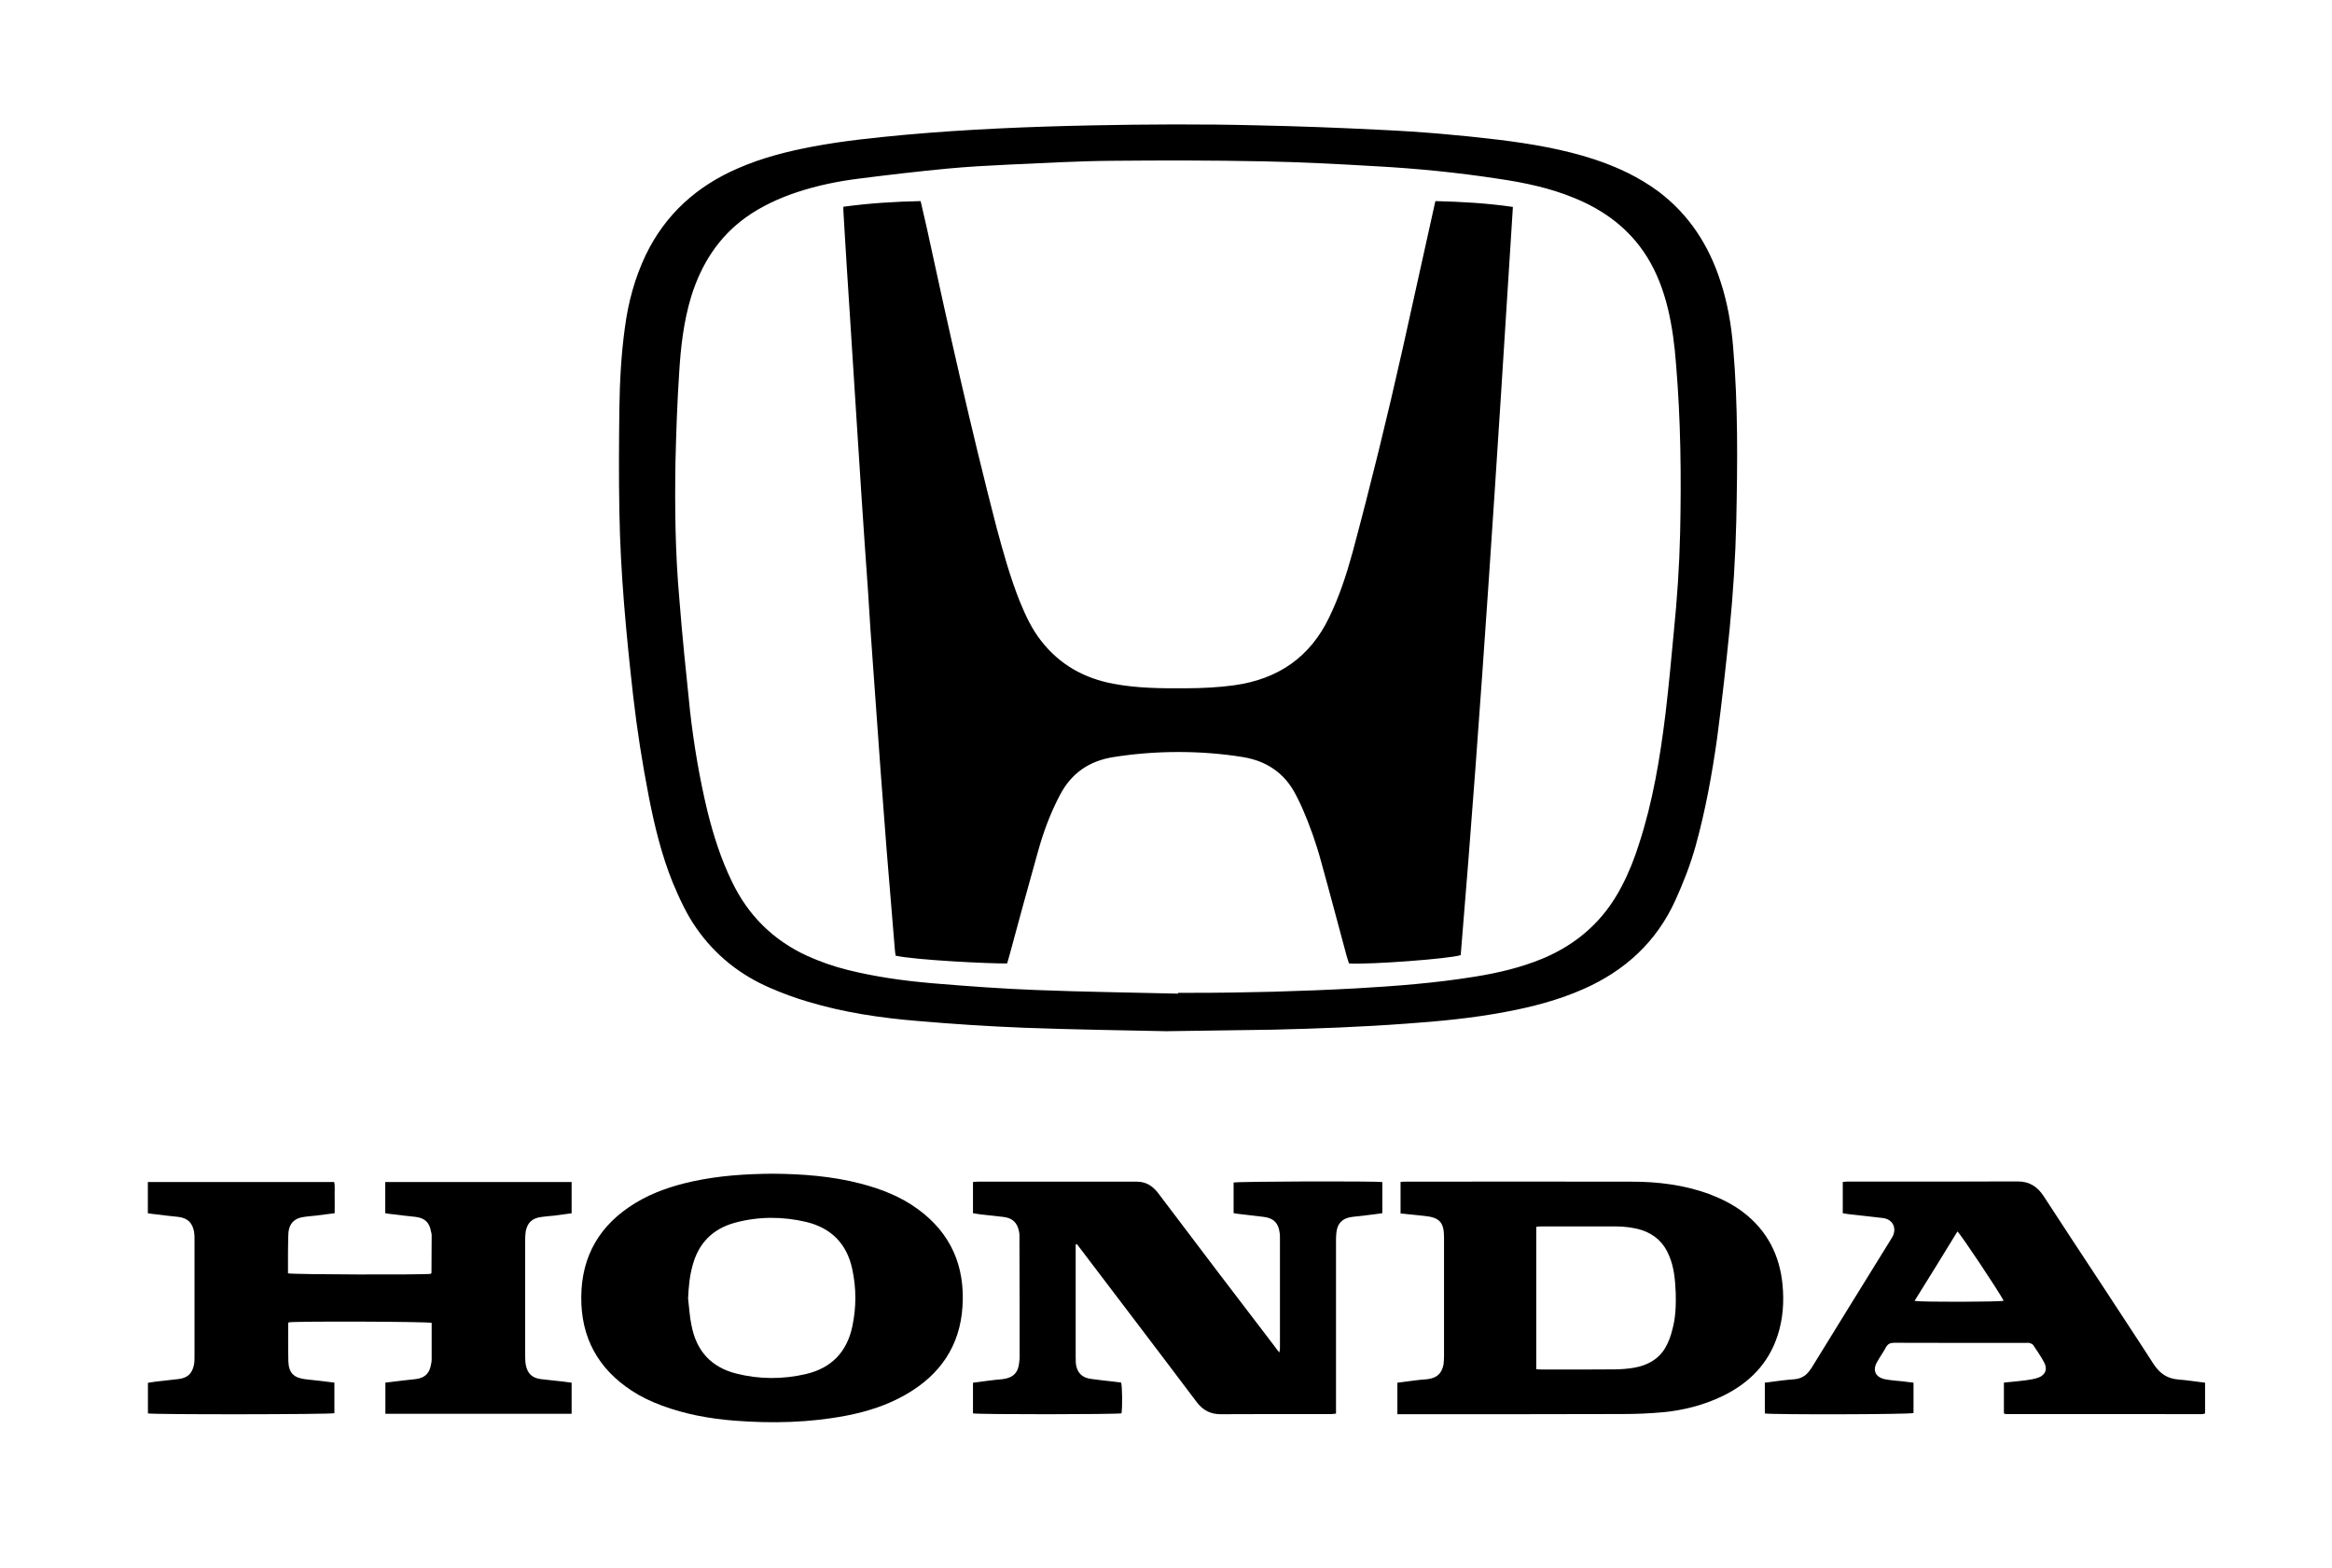 <?xml version="1.0" encoding="UTF-8"?>
<svg id="Layer_1" xmlns="http://www.w3.org/2000/svg" version="1.1" viewBox="0 0 235.416 158.278">
  <!-- Generator: Adobe Illustrator 29.5.1, SVG Export Plug-In . SVG Version: 2.1.0 Build 141)  -->
  <path d="M65.502,80.456c.582,2.95,1.283,5.859,2.417,8.659.672,1.594,1.388,3.175,2.392,4.6,1.896,2.719,4.403,4.712,7.446,6.022,1.245.542,2.499,1.004,3.795,1.384,3.597,1.085,7.311,1.638,11.035,1.945,3.568.308,7.161.546,10.754.686,5.189.196,10.358.26,14.415.351,4.337-.062,7.529-.1,10.715-.154,4.475-.105,8.975-.277,13.475-.608,3.342-.236,6.676-.552,9.988-1.178,2.713-.503,5.378-1.194,7.899-2.309,4.216-1.855,7.396-4.775,9.302-8.984.81-1.782,1.508-3.578,2.036-5.461.993-3.583,1.658-7.231,2.174-10.905.478-3.637.889-7.295,1.255-10.94.359-3.64.594-7.295.677-10.939.125-5.863.186-11.728-.317-17.581-.183-2.258-.567-4.471-1.27-6.617-1.173-3.649-3.161-6.743-6.244-9.076-1.999-1.483-4.208-2.512-6.535-3.276-3.141-1.023-6.359-1.564-9.629-1.967-3.972-.48-7.986-.823-11.986-1.004-4.148-.212-8.298-.366-12.442-.452-5.546-.141-11.111-.106-16.683.005-6.273.13-12.528.389-18.782.95-3.105.289-6.227.607-9.301,1.183-2.599.489-5.164,1.138-7.584,2.199-4.152,1.791-7.332,4.644-9.311,8.744-1.114,2.334-1.776,4.798-2.109,7.338-.373,2.698-.517,5.406-.556,8.115-.043,3.486-.068,6.964,0,10.45.101,6.232.695,12.438,1.393,18.638.389,3.408.927,6.808,1.583,10.184M68.189,46.626c.071-2.987.177-5.97.37-8.938.158-2.636.45-5.233,1.228-7.785,1.014-3.23,2.733-5.963,5.518-7.965,1.586-1.129,3.344-1.936,5.183-2.545,2.036-.674,4.14-1.102,6.252-1.364,2.939-.375,5.897-.721,8.866-1.004,2.059-.197,4.144-.308,6.231-.408,3.457-.153,6.905-.355,10.358-.384,5.072-.048,10.147-.048,15.223.052,3.844.073,7.669.274,11.536.501,4.09.225,8.212.633,12.275,1.257,2.655.389,5.261.932,7.727,1.959,3.029,1.24,5.536,3.107,7.293,5.902,1.007,1.613,1.667,3.376,2.118,5.221.446,1.858.69,3.745.83,5.643.476,5.656.537,11.327.414,16.998-.078,3.372-.305,6.73-.644,10.076-.256,2.747-.511,5.483-.835,8.211-.548,4.447-1.27,8.856-2.672,13.144-.461,1.47-1.026,2.905-1.746,4.27-1.769,3.435-4.463,5.84-8.02,7.319-2.194.902-4.48,1.44-6.801,1.81-3.984.648-8.013.955-12.052,1.186-5.504.297-11.061.447-16.601.447h-1.322v.081c-4.782-.115-9.571-.177-14.357-.366-3.492-.133-6.978-.393-10.441-.682-2.905-.249-5.754-.648-8.567-1.349-1.404-.351-2.745-.822-4.037-1.402-3.478-1.59-6.018-4.129-7.643-7.544-1.102-2.271-1.86-4.663-2.461-7.087-.799-3.329-1.37-6.705-1.753-10.101-.395-3.804-.794-7.615-1.088-11.415-.407-4.591-.458-9.166-.382-13.738"/>
  <path d="M38.89,122.476c.276.048.521.091.77.106.742.106,1.528.177,2.295.265.928.114,1.411.574,1.557,1.493.037.12.066.231.066.351,0,1.271-.019,2.54-.019,3.809,0,.022-.048.057-.058.096-.691.114-13.993.077-14.427-.049v-2.118c.021-.671,0-1.349.045-2.007.091-.923.604-1.426,1.504-1.56.421-.072.853-.091,1.27-.144.629-.072,1.248-.149,1.893-.24,0-.582.01-1.096,0-1.629-.029-.509.06-1.026-.05-1.521H14.925v3.15c.284.048.526.091.777.106.753.106,1.516.177,2.3.265.921.114,1.406.57,1.589,1.487.044.266.044.538.044.808v11.77c0,.299,0,.581-.056.87-.184.897-.667,1.33-1.567,1.435-.783.096-1.532.173-2.295.26-.275.037-.528.086-.784.118v3.09c.634.129,18.396.109,18.824-.021v-3.087c-.973-.115-1.929-.246-2.89-.337-1.178-.129-1.715-.614-1.758-1.806-.035-1.278-.015-2.568-.015-3.856,0-.033.043-.058.058-.088.785-.124,13.968-.081,14.425.055v3.72c0,.16-.029.318-.066.473-.146.888-.606,1.355-1.505,1.479-.43.048-.841.085-1.272.139-.594.067-1.219.154-1.83.222v3.146h18.8v-3.142c-.319-.042-.617-.077-.916-.119-.733-.083-1.478-.153-2.228-.245-.856-.124-1.311-.566-1.48-1.417-.055-.311-.065-.64-.065-.959-.004-3.881-.004-7.743,0-11.614,0-.301.011-.608.054-.92.181-.914.681-1.346,1.618-1.46.432-.059.891-.092,1.314-.136.565-.071,1.121-.153,1.703-.231v-3.154h-18.814v3.15Z"/>
  <path d="M124.533,119.383v3.083c.108.02.208.049.31.059.895.115,1.797.216,2.715.322.999.114,1.507.619,1.622,1.613.031.148.031.308.031.455v11.194c0,.12-.031.236-.06.432-.212-.254-.353-.436-.472-.615-3.939-5.151-7.856-10.29-11.751-15.462-.58-.763-1.252-1.172-2.188-1.172h-15.991c-.163,0-.325.014-.526.034v3.15c.238.038.45.081.647.106.781.092,1.555.173,2.371.265.965.1,1.471.57,1.644,1.545.047.274.028.549.028.812.019,3.89.019,7.77.019,11.655,0,.211,0,.421-.039.633-.086,1.085-.614,1.619-1.719,1.743-.428.039-.868.077-1.315.14-.549.072-1.088.15-1.637.216v3.094c.623.124,14.568.109,14.994-.007.103-.69.074-2.684-.037-3.106-.284-.033-.564-.068-.85-.105-.746-.088-1.475-.154-2.185-.261-.941-.113-1.45-.667-1.541-1.599-.014-.221-.014-.417-.014-.628-.007-3.602,0-7.199,0-10.791v-.553c.039,0,.071-.019.127-.032.128.167.251.336.385.503,3.905,5.153,7.838,10.296,11.728,15.468.634.821,1.397,1.201,2.425,1.195,3.708-.019,7.406-.015,11.122-.015.14,0,.32-.028.493-.047v-17.365c0-.278,0-.537.029-.806.072-1.024.629-1.576,1.629-1.69.46-.049.893-.092,1.324-.15.578-.057,1.135-.148,1.694-.22v-3.142c-.878-.114-14.598-.071-15.015.048"/>
  <path d="M179.949,129.704c-.283-2.977-1.54-5.451-3.939-7.301-1.061-.816-2.256-1.401-3.494-1.871-2.511-.912-5.129-1.24-7.798-1.24-7.607-.024-15.229,0-22.808,0-.177,0-.35.006-.523.028v3.184c.831.077,1.633.163,2.443.25,1.495.153,1.945.652,1.945,2.152v12.004c0,.269-.015.542-.047.812-.177.945-.665,1.388-1.633,1.512-.446.029-.881.077-1.32.13-.558.071-1.138.159-1.709.226v3.179h.777c7.342,0,14.669.006,22.018-.019,1.339,0,2.693-.059,4.043-.183,2.075-.202,4.091-.715,5.975-1.623,2.688-1.301,4.633-3.251,5.569-6.108.545-1.68.668-3.404.499-5.133M168.813,134.27c-.145.604-.375,1.215-.681,1.758-.688,1.201-1.82,1.806-3.161,2.046-.652.114-1.335.162-2.003.168-2.454.027-4.918.013-7.361.013-.179,0-.341-.019-.522-.032v-14.368c.138-.01.273-.043.407-.043,2.558,0,5.11-.01,7.662,0,.866.005,1.759.11,2.6.375,1.32.446,2.224,1.295,2.741,2.573.511,1.186.609,2.458.669,3.727.032,1.282,0,2.545-.352,3.784"/>
  <path d="M92.66,122.067c-1.737-1.276-3.702-2.036-5.776-2.578-2.925-.763-5.926-.975-8.868-1-2.787.02-5.471.204-8.111.778-2.036.452-3.992,1.1-5.754,2.176-3.577,2.165-5.448,5.325-5.473,9.495-.035,4.067,1.686,7.231,5.098,9.459.94.614,1.936,1.091,3.011,1.488,2.378.89,4.85,1.336,7.382,1.538,3.774.287,7.521.206,11.243-.505,2.139-.413,4.191-1.065,6.068-2.156,3.433-1.977,5.44-4.903,5.685-8.88.262-4.058-1.174-7.385-4.504-9.816M86.037,133.933c-.547,2.569-2.122,4.178-4.662,4.778-2.353.548-4.72.543-7.055-.047-2.527-.639-4.01-2.286-4.501-4.811-.202-.908-.243-1.851-.358-2.787.058-1.117.148-2.203.442-3.266.595-2.285,2.04-3.76,4.316-4.369,2.357-.634,4.782-.634,7.17-.072,2.507.605,4.09,2.186,4.64,4.73.425,1.944.425,3.899.008,5.844"/>
  <path d="M217.43,137.746c-1.733-2.698-3.515-5.373-5.267-8.066-1.946-2.959-3.901-5.911-5.826-8.88-.628-.984-1.436-1.532-2.659-1.532-5.72.03-11.425.016-17.15.016-.158,0-.331.023-.5.037v3.156c.23.048.442.071.679.106,1.127.129,2.209.245,3.351.379.971.105,1.445.946,1.014,1.845-.076.135-.15.259-.238.398-2.61,4.222-5.226,8.441-7.823,12.669-.111.191-.227.363-.36.531-.361.486-.835.766-1.466.831-.403.029-.846.077-1.253.12-.586.072-1.187.154-1.771.232v3.105c.844.131,14.592.102,15.009-.043v-3.068c-.357-.042-.714-.077-1.06-.129-.605-.062-1.22-.097-1.829-.217-.98-.211-1.276-.927-.769-1.772.27-.491.604-.938.865-1.435.212-.381.457-.472.879-.472,4.441.02,8.874.01,13.316.01.101,0,.209-.018.294.01.117.034.296.087.378.197.385.572.781,1.138,1.101,1.748.378.671.162,1.268-.554,1.546-.417.149-.849.216-1.306.279-.722.09-1.432.157-2.19.23v3.115c.101.034.145.062.197.062,6.584.007,13.164.007,19.756.007.082,0,.193-.021.288-.035.01,0,.015-.019.028-.034.031,0,.031-.028.039-.043v-3.062c-.913-.11-1.828-.256-2.708-.322-1.101-.087-1.859-.614-2.464-1.519M193.272,131.331c1.482-2.362,2.899-4.673,4.331-7.01.341.278,4.244,6.145,4.668,6.995-.409.116-8.136.145-8.999.015"/>
  <path d="M85.433,26.187c.136,2.017.263,4.038.389,6.041.208,3.313.432,6.617.633,9.912.175,2.708.342,5.422.524,8.121.198,3.141.433,6.294.649,9.432.154,2.52.316,5.036.508,7.548.24,3.434.502,6.862.74,10.296.223,2.791.413,5.605.64,8.399.259,3.246.528,6.468.802,9.715.011.278.058.557.095.827,2.032.446,9.491.809,11.254.786.065-.25.142-.493.22-.754.961-3.539,1.917-7.084,2.914-10.604.539-1.936,1.234-3.804,2.176-5.599,1.152-2.248,2.983-3.507,5.475-3.885,2.155-.341,4.327-.505,6.497-.505,2.205,0,4.395.164,6.571.519,2.366.403,4.151,1.612,5.267,3.746.23.466.477.923.683,1.407.763,1.753,1.406,3.566,1.906,5.426.883,3.17,1.713,6.339,2.575,9.524.08.245.156.494.23.725,2.194.126,10.217-.479,11.278-.845,2.1-25.121,3.675-50.299,5.269-75.529-2.618-.384-5.201-.523-7.817-.59-.06.217-.103.379-.131.547-1.052,4.744-2.098,9.483-3.155,14.238-1.555,6.94-3.249,13.851-5.094,20.716-.611,2.233-1.335,4.428-2.345,6.514-1.925,4.023-5.156,6.242-9.565,6.861-1.637.226-3.294.302-4.945.308-2.425.015-4.838,0-7.224-.446-2.992-.548-5.46-1.926-7.348-4.337-.944-1.205-1.584-2.583-2.159-3.99-.971-2.441-1.672-4.961-2.351-7.482-2.592-10.037-4.858-20.141-7.042-30.254-.204-.889-.405-1.757-.615-2.674-2.628.052-5.203.217-7.794.571,0,.216-.017.355,0,.484.08,1.618.205,3.218.292,4.831"/>
</svg>